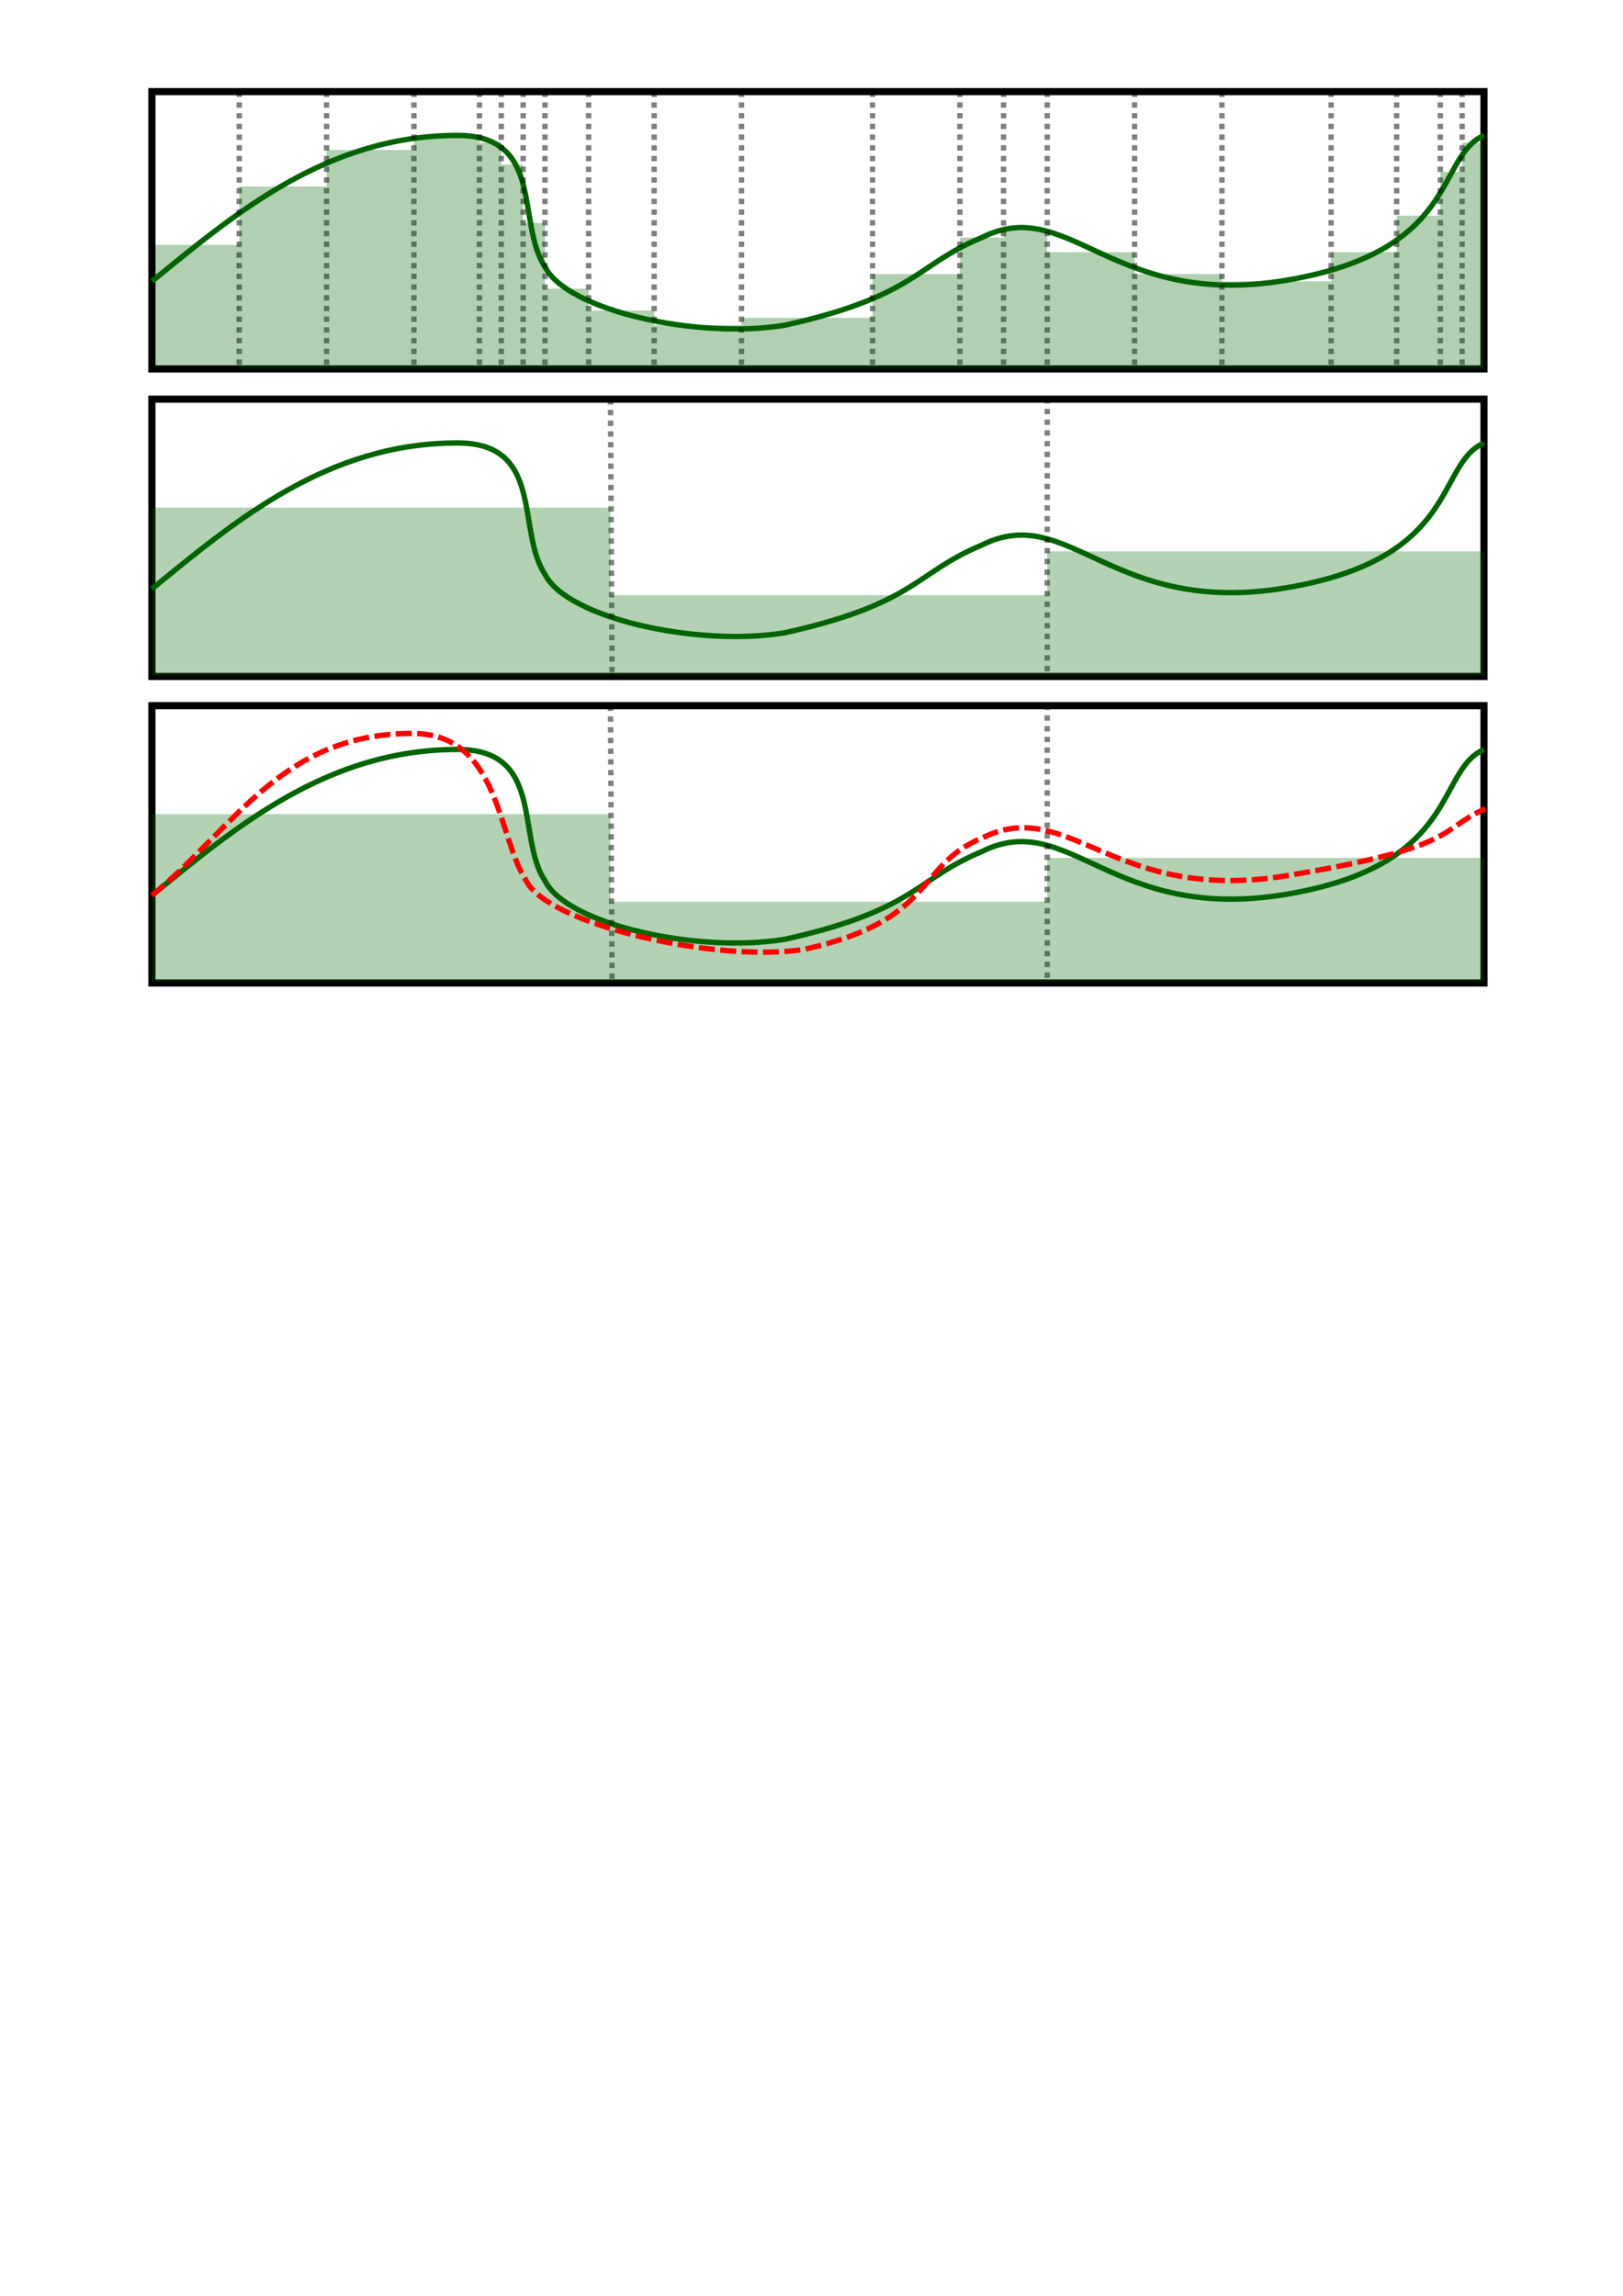 <?xml version="1.0" encoding="UTF-8" standalone="no"?>
<!-- Created with Inkscape (http://www.inkscape.org/) -->

<svg
   xmlns:dc="http://purl.org/dc/elements/1.1/"
   xmlns:cc="http://creativecommons.org/ns#"
   xmlns:rdf="http://www.w3.org/1999/02/22-rdf-syntax-ns#"
   xmlns:svg="http://www.w3.org/2000/svg"
   xmlns="http://www.w3.org/2000/svg"
   xmlns:sodipodi="http://sodipodi.sourceforge.net/DTD/sodipodi-0.dtd"
   xmlns:inkscape="http://www.inkscape.org/namespaces/inkscape"
   width="210mm"
   height="297mm"
   viewBox="0 0 744.094 1052.362"
   id="svg2"
   version="1.1"
   inkscape:version="0.91 r13725"
   sodipodi:docname="sgs_principle.svg">
  <defs
     id="defs4" />
  <sodipodi:namedview
     id="base"
     pagecolor="#ffffff"
     bordercolor="#666666"
     borderopacity="1.0"
     inkscape:pageopacity="0.0"
     inkscape:pageshadow="2"
     inkscape:zoom="1.4"
     inkscape:cx="380.56053"
     inkscape:cy="760.36299"
     inkscape:document-units="px"
     inkscape:current-layer="layer1"
     showgrid="true"
     inkscape:window-width="1855"
     inkscape:window-height="1056"
     inkscape:window-x="1985"
     inkscape:window-y="24"
     inkscape:window-maximized="1">
    <inkscape:grid
       type="xygrid"
       id="grid3336" />
  </sodipodi:namedview>
  <g
     inkscape:label="Layer 1"
     inkscape:groupmode="layer"
     id="layer1">
    <rect
       style="opacity:0.307;fill:#006400;fill-opacity:1;stroke:none;stroke-width:3;stroke-linejoin:miter;stroke-miterlimit:4;stroke-dasharray:3, 3;stroke-dashoffset:0;stroke-opacity:1"
       id="rect4272"
       width="40.048"
       height="56.867"
       x="69.637"
       y="112.247" />
    <rect
       style="opacity:1;fill:none;fill-opacity:1;stroke:#000000;stroke-width:3.274;stroke-miterlimit:4;stroke-dasharray:none;stroke-dashoffset:0;stroke-opacity:1"
       id="rect3338"
       width="610.726"
       height="127.115"
       x="69.637"
       y="41.999" />
    <path
       style="fill:none;fill-rule:evenodd;stroke:#006400;stroke-width:2.455;stroke-linecap:butt;stroke-linejoin:miter;stroke-miterlimit:4;stroke-dasharray:none;stroke-opacity:1"
       d="M 69.637,128.972 C 107.564,98.081 149.732,62.07 209.804,62.07 c 40.048,0 26.79,40.142 40.048,60.212 10.012,20.071 70.083,33.451 110.131,26.761 60.071,-13.381 59.689,-27.528 90.107,-40.142 40.048,-20.071 59.356,32.973 139.452,19.593 80.095,-13.38 68.552,-56.577 90.822,-66.425"
       id="path4142"
       inkscape:connector-curvature="0"
       sodipodi:nodetypes="ccccccc" />
    <path
       style="opacity:0.5;fill:none;fill-rule:evenodd;stroke:#000000;stroke-width:2.455;stroke-linecap:butt;stroke-linejoin:miter;stroke-miterlimit:4;stroke-dasharray:2.455, 2.455;stroke-dashoffset:0;stroke-opacity:1"
       d="m 109.684,41.999 0,127.115"
       id="path4144"
       inkscape:connector-curvature="0" />
    <path
       style="opacity:0.5;fill:none;fill-rule:evenodd;stroke:#000000;stroke-width:2.455;stroke-linecap:butt;stroke-linejoin:miter;stroke-miterlimit:4;stroke-dasharray:2.455, 2.455;stroke-dashoffset:0;stroke-opacity:1"
       d="m 149.732,41.999 0,127.115"
       id="path4146"
       inkscape:connector-curvature="0" />
    <path
       style="opacity:0.5;fill:none;fill-rule:evenodd;stroke:#000000;stroke-width:2.455;stroke-linecap:butt;stroke-linejoin:miter;stroke-miterlimit:4;stroke-dasharray:2.455, 2.455;stroke-dashoffset:0;stroke-opacity:1"
       d="m 189.78,41.999 0,127.115"
       id="path4148"
       inkscape:connector-curvature="0" />
    <path
       style="opacity:0.5;fill:none;fill-rule:evenodd;stroke:#000000;stroke-width:2.455;stroke-linecap:butt;stroke-linejoin:miter;stroke-miterlimit:4;stroke-dasharray:2.455, 2.455;stroke-dashoffset:0;stroke-opacity:1"
       d="m 219.815,41.999 0,127.115"
       id="path4150"
       inkscape:connector-curvature="0" />
    <path
       style="opacity:0.5;fill:none;fill-rule:evenodd;stroke:#000000;stroke-width:2.455;stroke-linecap:butt;stroke-linejoin:miter;stroke-miterlimit:4;stroke-dasharray:2.455, 2.455;stroke-dashoffset:0;stroke-opacity:1"
       d="m 229.827,41.999 0,127.115"
       id="path4152"
       inkscape:connector-curvature="0" />
    <path
       style="opacity:0.5;fill:none;fill-rule:evenodd;stroke:#000000;stroke-width:2.455;stroke-linecap:butt;stroke-linejoin:miter;stroke-miterlimit:4;stroke-dasharray:2.455, 2.455;stroke-dashoffset:0;stroke-opacity:1"
       d="m 239.839,41.999 0,127.115"
       id="path4154"
       inkscape:connector-curvature="0" />
    <path
       style="opacity:0.5;fill:none;fill-rule:evenodd;stroke:#000000;stroke-width:2.455;stroke-linecap:butt;stroke-linejoin:miter;stroke-miterlimit:4;stroke-dasharray:2.455, 2.455;stroke-dashoffset:0;stroke-opacity:1"
       d="m 249.851,41.999 0,127.115"
       id="path4156"
       inkscape:connector-curvature="0" />
    <path
       style="opacity:0.5;fill:none;fill-rule:evenodd;stroke:#000000;stroke-width:2.455;stroke-linecap:butt;stroke-linejoin:miter;stroke-miterlimit:4;stroke-dasharray:2.455, 2.455;stroke-dashoffset:0;stroke-opacity:1"
       d="m 269.875,41.999 0,127.115"
       id="path4158"
       inkscape:connector-curvature="0" />
    <path
       style="opacity:0.5;fill:none;fill-rule:evenodd;stroke:#000000;stroke-width:2.455;stroke-linecap:butt;stroke-linejoin:miter;stroke-miterlimit:4;stroke-dasharray:2.455, 2.455;stroke-dashoffset:0;stroke-opacity:1"
       d="m 299.911,41.999 0,127.115"
       id="path4160"
       inkscape:connector-curvature="0" />
    <path
       style="opacity:0.5;fill:none;fill-rule:evenodd;stroke:#000000;stroke-width:2.455;stroke-linecap:butt;stroke-linejoin:miter;stroke-miterlimit:4;stroke-dasharray:2.455, 2.455;stroke-dashoffset:0;stroke-opacity:1"
       d="m 339.958,41.999 0,127.115"
       id="path4162"
       inkscape:connector-curvature="0" />
    <path
       style="opacity:0.5;fill:none;fill-rule:evenodd;stroke:#000000;stroke-width:2.455;stroke-linecap:butt;stroke-linejoin:miter;stroke-miterlimit:4;stroke-dasharray:2.455, 2.455;stroke-dashoffset:0;stroke-opacity:1"
       d="m 400.03,41.999 0,127.115"
       id="path4164"
       inkscape:connector-curvature="0" />
    <path
       style="opacity:0.5;fill:none;fill-rule:evenodd;stroke:#000000;stroke-width:2.455;stroke-linecap:butt;stroke-linejoin:miter;stroke-miterlimit:4;stroke-dasharray:2.455, 2.455;stroke-dashoffset:0;stroke-opacity:1"
       d="m 440.077,41.999 0,127.115"
       id="path4166"
       inkscape:connector-curvature="0" />
    <path
       style="opacity:0.5;fill:none;fill-rule:evenodd;stroke:#000000;stroke-width:2.455;stroke-linecap:butt;stroke-linejoin:miter;stroke-miterlimit:4;stroke-dasharray:2.455, 2.455;stroke-dashoffset:0;stroke-opacity:1"
       d="m 460.101,41.999 0,127.115"
       id="path4168"
       inkscape:connector-curvature="0" />
    <path
       style="opacity:0.5;fill:none;fill-rule:evenodd;stroke:#000000;stroke-width:2.455;stroke-linecap:butt;stroke-linejoin:miter;stroke-miterlimit:4;stroke-dasharray:2.455, 2.455;stroke-dashoffset:0;stroke-opacity:1"
       d="m 480.125,41.999 0,127.115"
       id="path4170"
       inkscape:connector-curvature="0" />
    <path
       style="opacity:0.5;fill:none;fill-rule:evenodd;stroke:#000000;stroke-width:2.455;stroke-linecap:butt;stroke-linejoin:miter;stroke-miterlimit:4;stroke-dasharray:2.455, 2.455;stroke-dashoffset:0;stroke-opacity:1"
       d="m 520.173,41.999 0,127.115"
       id="path4172"
       inkscape:connector-curvature="0" />
    <path
       style="opacity:0.5;fill:none;fill-rule:evenodd;stroke:#000000;stroke-width:2.455;stroke-linecap:butt;stroke-linejoin:miter;stroke-miterlimit:4;stroke-dasharray:2.455, 2.455;stroke-dashoffset:0;stroke-opacity:1"
       d="m 560.22,41.999 0,127.115"
       id="path4174"
       inkscape:connector-curvature="0" />
    <path
       style="opacity:0.5;fill:none;fill-rule:evenodd;stroke:#000000;stroke-width:2.455;stroke-linecap:butt;stroke-linejoin:miter;stroke-miterlimit:4;stroke-dasharray:2.455, 2.455;stroke-dashoffset:0;stroke-opacity:1"
       d="m 610.28,41.999 0,127.115"
       id="path4176"
       inkscape:connector-curvature="0" />
    <path
       style="opacity:0.5;fill:none;fill-rule:evenodd;stroke:#000000;stroke-width:2.455;stroke-linecap:butt;stroke-linejoin:miter;stroke-miterlimit:4;stroke-dasharray:2.455, 2.455;stroke-dashoffset:0;stroke-opacity:1"
       d="m 640.316,41.999 0,127.115"
       id="path4178"
       inkscape:connector-curvature="0" />
    <path
       style="opacity:0.5;fill:none;fill-rule:evenodd;stroke:#000000;stroke-width:2.455;stroke-linecap:butt;stroke-linejoin:miter;stroke-miterlimit:4;stroke-dasharray:2.455, 2.455;stroke-dashoffset:0;stroke-opacity:1"
       d="m 660.339,41.999 0,127.115"
       id="path4180"
       inkscape:connector-curvature="0" />
    <path
       style="opacity:0.5;fill:none;fill-rule:evenodd;stroke:#000000;stroke-width:2.455;stroke-linecap:butt;stroke-linejoin:miter;stroke-miterlimit:4;stroke-dasharray:2.455, 2.455;stroke-dashoffset:0;stroke-opacity:1"
       d="m 670.351,41.999 0,127.115"
       id="path4182"
       inkscape:connector-curvature="0" />
    <rect
       y="182.972"
       x="69.637"
       height="127.115"
       width="610.726"
       id="rect4226"
       style="opacity:1;fill:none;fill-opacity:1;stroke:#000000;stroke-width:3.274;stroke-miterlimit:4;stroke-dasharray:none;stroke-dashoffset:0;stroke-opacity:1" />
    <path
       sodipodi:nodetypes="ccccccc"
       inkscape:connector-curvature="0"
       id="path4228"
       d="m 69.637,269.946 c 37.927,-30.891 80.095,-66.903 140.167,-66.903 40.048,0 26.79,40.142 40.048,60.212 10.012,20.071 70.083,33.451 110.131,26.761 60.071,-13.381 59.689,-27.528 90.107,-40.142 40.048,-20.071 59.356,32.973 139.452,19.593 80.095,-13.381 68.552,-56.577 90.822,-66.425"
       style="fill:none;fill-rule:evenodd;stroke:#006400;stroke-width:2.455;stroke-linecap:butt;stroke-linejoin:miter;stroke-miterlimit:4;stroke-dasharray:none;stroke-opacity:1" />
    <rect
       style="opacity:0.307;fill:#006400;fill-opacity:1;stroke:none;stroke-width:3;stroke-linejoin:miter;stroke-miterlimit:4;stroke-dasharray:3, 3;stroke-dashoffset:0;stroke-opacity:1"
       id="rect4274"
       width="40.048"
       height="83.628"
       x="109.684"
       y="85.486" />
    <rect
       style="opacity:0.307;fill:#006400;fill-opacity:1;stroke:none;stroke-width:3;stroke-linejoin:miter;stroke-miterlimit:4;stroke-dasharray:3, 3;stroke-dashoffset:0;stroke-opacity:1"
       id="rect4276"
       width="40.048"
       height="100.354"
       x="149.732"
       y="68.76" />
    <rect
       style="opacity:0.307;fill:#006400;fill-opacity:1;stroke:none;stroke-width:3;stroke-linejoin:miter;stroke-miterlimit:4;stroke-dasharray:3, 3;stroke-dashoffset:0;stroke-opacity:1"
       id="rect4278"
       width="30.036"
       height="107.044"
       x="189.78"
       y="62.07" />
    <rect
       style="opacity:0.307;fill:#006400;fill-opacity:1;stroke:none;stroke-width:3;stroke-linejoin:miter;stroke-miterlimit:4;stroke-dasharray:3, 3;stroke-dashoffset:0;stroke-opacity:1"
       id="rect4280"
       width="10.012"
       height="103.699"
       x="219.815"
       y="65.415" />
    <rect
       style="opacity:0.307;fill:#006400;fill-opacity:1;stroke:none;stroke-width:3;stroke-linejoin:miter;stroke-miterlimit:4;stroke-dasharray:3, 3;stroke-dashoffset:0;stroke-opacity:1"
       id="rect4282"
       width="10.012"
       height="93.664"
       x="229.827"
       y="75.45" />
    <rect
       style="opacity:0.307;fill:#006400;fill-opacity:1;stroke:none;stroke-width:3;stroke-linejoin:miter;stroke-miterlimit:4;stroke-dasharray:3, 3;stroke-dashoffset:0;stroke-opacity:1"
       id="rect4284"
       width="10.012"
       height="66.903"
       x="239.839"
       y="102.211" />
    <rect
       style="opacity:0.307;fill:#006400;fill-opacity:1;stroke:none;stroke-width:3;stroke-linejoin:miter;stroke-miterlimit:4;stroke-dasharray:3, 3;stroke-dashoffset:0;stroke-opacity:1"
       id="rect4286"
       width="20.024"
       height="36.796"
       x="249.851"
       y="132.317" />
    <rect
       style="opacity:0.307;fill:#006400;fill-opacity:1;stroke:none;stroke-width:3;stroke-linejoin:miter;stroke-miterlimit:4;stroke-dasharray:3, 3;stroke-dashoffset:0;stroke-opacity:1"
       id="rect4288"
       width="30.036"
       height="26.761"
       x="269.875"
       y="142.353" />
    <rect
       style="opacity:0.307;fill:#006400;fill-opacity:1;stroke:none;stroke-width:3;stroke-linejoin:miter;stroke-miterlimit:4;stroke-dasharray:3, 3;stroke-dashoffset:0;stroke-opacity:1"
       id="rect4290"
       width="40.048"
       height="20.071"
       x="299.911"
       y="149.043" />
    <rect
       style="opacity:0.307;fill:#006400;fill-opacity:1;stroke:none;stroke-width:3;stroke-linejoin:miter;stroke-miterlimit:4;stroke-dasharray:3, 3;stroke-dashoffset:0;stroke-opacity:1"
       id="rect4292"
       width="60.071"
       height="23.416"
       x="339.958"
       y="145.698" />
    <rect
       style="opacity:0.307;fill:#006400;fill-opacity:1;stroke:none;stroke-width:3;stroke-linejoin:miter;stroke-miterlimit:4;stroke-dasharray:3, 3;stroke-dashoffset:0;stroke-opacity:1"
       id="rect4294"
       width="40.048"
       height="43.487"
       x="400.03"
       y="125.627" />
    <rect
       style="opacity:0.307;fill:#006400;fill-opacity:1;stroke:none;stroke-width:3;stroke-linejoin:miter;stroke-miterlimit:4;stroke-dasharray:3, 3;stroke-dashoffset:0;stroke-opacity:1"
       id="rect4296"
       width="20.024"
       height="60.212"
       x="440.077"
       y="108.902" />
    <rect
       style="opacity:0.307;fill:#006400;fill-opacity:1;stroke:none;stroke-width:3;stroke-linejoin:miter;stroke-miterlimit:4;stroke-dasharray:3, 3;stroke-dashoffset:0;stroke-opacity:1"
       id="rect4298"
       width="20.024"
       height="63.557"
       x="460.101"
       y="105.556" />
    <rect
       style="opacity:0.307;fill:#006400;fill-opacity:1;stroke:none;stroke-width:3;stroke-linejoin:miter;stroke-miterlimit:4;stroke-dasharray:3, 3;stroke-dashoffset:0;stroke-opacity:1"
       id="rect4300"
       width="40.048"
       height="53.522"
       x="480.125"
       y="115.592" />
    <rect
       style="opacity:0.307;fill:#006400;fill-opacity:1;stroke:none;stroke-width:3;stroke-linejoin:miter;stroke-miterlimit:4;stroke-dasharray:3, 3;stroke-dashoffset:0;stroke-opacity:1"
       id="rect4302"
       width="40.048"
       height="43.487"
       x="520.173"
       y="125.627" />
    <rect
       style="opacity:0.307;fill:#006400;fill-opacity:1;stroke:none;stroke-width:3;stroke-linejoin:miter;stroke-miterlimit:4;stroke-dasharray:3, 3;stroke-dashoffset:0;stroke-opacity:1"
       id="rect4304"
       width="50.06"
       height="40.142"
       x="560.22"
       y="128.972" />
    <rect
       style="opacity:0.307;fill:#006400;fill-opacity:1;stroke:none;stroke-width:3;stroke-linejoin:miter;stroke-miterlimit:4;stroke-dasharray:3, 3;stroke-dashoffset:0;stroke-opacity:1"
       id="rect4306"
       width="30.036"
       height="53.522"
       x="610.28"
       y="115.592" />
    <rect
       style="opacity:0.307;fill:#006400;fill-opacity:1;stroke:none;stroke-width:3;stroke-linejoin:miter;stroke-miterlimit:4;stroke-dasharray:3, 3;stroke-dashoffset:0;stroke-opacity:1"
       id="rect4308"
       width="20.024"
       height="70.248"
       x="640.316"
       y="98.866" />
    <rect
       style="opacity:0.307;fill:#006400;fill-opacity:1;stroke:none;stroke-width:3;stroke-linejoin:miter;stroke-miterlimit:4;stroke-dasharray:3, 3;stroke-dashoffset:0;stroke-opacity:1"
       id="rect4310"
       width="10.012"
       height="90.318"
       x="660.339"
       y="78.795" />
    <rect
       style="opacity:0.307;fill:#006400;fill-opacity:1;stroke:none;stroke-width:3;stroke-linejoin:miter;stroke-miterlimit:4;stroke-dasharray:3, 3;stroke-dashoffset:0;stroke-opacity:1"
       id="rect4312"
       width="10.012"
       height="103.699"
       x="670.351"
       y="65.415" />
    <path
       style="opacity:0.5;fill:none;fill-rule:evenodd;stroke:#000000;stroke-width:2.455;stroke-linecap:butt;stroke-linejoin:miter;stroke-miterlimit:4;stroke-dasharray:2.455, 2.455;stroke-dashoffset:0;stroke-opacity:1"
       d="m 279.887,182.972 0.715,126.637"
       id="path4314"
       inkscape:connector-curvature="0"
       sodipodi:nodetypes="cc" />
    <path
       style="opacity:0.5;fill:none;fill-rule:evenodd;stroke:#000000;stroke-width:2.455;stroke-linecap:butt;stroke-linejoin:miter;stroke-miterlimit:4;stroke-dasharray:2.455, 2.455;stroke-dashoffset:0;stroke-opacity:1"
       d="m 480.125,182.494 0,127.115"
       id="path4316"
       inkscape:connector-curvature="0" />
    <rect
       style="opacity:0.3;fill:#006400;fill-opacity:1;stroke:none;stroke-width:3;stroke-linejoin:miter;stroke-miterlimit:4;stroke-dasharray:3, 3;stroke-dashoffset:0;stroke-opacity:1"
       id="rect4318"
       width="210.25"
       height="76.938"
       x="69.637"
       y="232.671" />
    <rect
       style="opacity:0.3;fill:#006400;fill-opacity:1;stroke:none;stroke-width:3;stroke-linejoin:miter;stroke-miterlimit:4;stroke-dasharray:3, 3;stroke-dashoffset:0;stroke-opacity:1"
       id="rect4320"
       width="200.238"
       height="36.796"
       x="279.887"
       y="272.813" />
    <rect
       style="opacity:0.3;fill:#006400;fill-opacity:1;stroke:none;stroke-width:3;stroke-linejoin:miter;stroke-miterlimit:4;stroke-dasharray:3, 3;stroke-dashoffset:0;stroke-opacity:1"
       id="rect4322"
       width="200.238"
       height="56.867"
       x="480.125"
       y="252.742" />
    <rect
       style="opacity:1;fill:none;fill-opacity:1;stroke:#000000;stroke-width:3.274;stroke-miterlimit:4;stroke-dasharray:none;stroke-dashoffset:0;stroke-opacity:1"
       id="rect4324"
       width="610.726"
       height="127.115"
       x="69.637"
       y="323.468" />
    <path
       style="fill:none;fill-rule:evenodd;stroke:#006400;stroke-width:2.455;stroke-linecap:butt;stroke-linejoin:miter;stroke-miterlimit:4;stroke-dasharray:none;stroke-opacity:1"
       d="M 69.637,410.441 C 107.564,379.55 149.732,343.538 209.804,343.538 c 40.048,0 26.79,40.142 40.048,60.212 10.012,20.071 70.083,33.451 110.131,26.761 60.071,-13.381 59.689,-27.528 90.107,-40.142 40.048,-20.071 59.356,32.973 139.452,19.593 80.095,-13.38 68.552,-56.577 90.822,-66.425"
       id="path4326"
       inkscape:connector-curvature="0"
       sodipodi:nodetypes="ccccccc" />
    <path
       sodipodi:nodetypes="cc"
       inkscape:connector-curvature="0"
       id="path4328"
       d="m 279.887,323.468 0.715,126.637"
       style="opacity:0.5;fill:none;fill-rule:evenodd;stroke:#000000;stroke-width:2.455;stroke-linecap:butt;stroke-linejoin:miter;stroke-miterlimit:4;stroke-dasharray:2.455, 2.455;stroke-dashoffset:0;stroke-opacity:1" />
    <path
       inkscape:connector-curvature="0"
       id="path4330"
       d="m 480.125,322.99 0,127.115"
       style="opacity:0.5;fill:none;fill-rule:evenodd;stroke:#000000;stroke-width:2.455;stroke-linecap:butt;stroke-linejoin:miter;stroke-miterlimit:4;stroke-dasharray:2.455, 2.455;stroke-dashoffset:0;stroke-opacity:1" />
    <rect
       y="373.167"
       x="69.637"
       height="76.938"
       width="210.25"
       id="rect4332"
       style="opacity:0.3;fill:#006400;fill-opacity:1;stroke:none;stroke-width:3;stroke-linejoin:miter;stroke-miterlimit:4;stroke-dasharray:3, 3;stroke-dashoffset:0;stroke-opacity:1" />
    <rect
       y="413.308"
       x="279.887"
       height="36.796"
       width="200.238"
       id="rect4334"
       style="opacity:0.3;fill:#006400;fill-opacity:1;stroke:none;stroke-width:3;stroke-linejoin:miter;stroke-miterlimit:4;stroke-dasharray:3, 3;stroke-dashoffset:0;stroke-opacity:1" />
    <rect
       y="393.237"
       x="480.125"
       height="56.867"
       width="200.238"
       id="rect4336"
       style="opacity:0.3;fill:#006400;fill-opacity:1;stroke:none;stroke-width:3;stroke-linejoin:miter;stroke-miterlimit:4;stroke-dasharray:3, 3;stroke-dashoffset:0;stroke-opacity:1" />
    <path
       sodipodi:nodetypes="ccccccc"
       inkscape:connector-curvature="0"
       id="path4338"
       d="M 69.637,410.441 C 107.564,379.55 129.018,336.2 189.089,336.2 c 40.048,0 38.922,47.48 52.18,67.551 10.012,20.071 87.954,37.989 128.002,31.298 60.071,-13.381 50.406,-38.237 80.824,-50.851 40.048,-20.071 60.065,30.528 140.16,17.148 80.095,-13.38 68.552,-20.817 90.822,-30.665"
       style="fill:none;fill-rule:evenodd;stroke:#ff0000;stroke-width:2.455;stroke-linecap:butt;stroke-linejoin:miter;stroke-miterlimit:4;stroke-dasharray:7.366, 2.455;stroke-dashoffset:0;stroke-opacity:1" />
  </g>
</svg>
